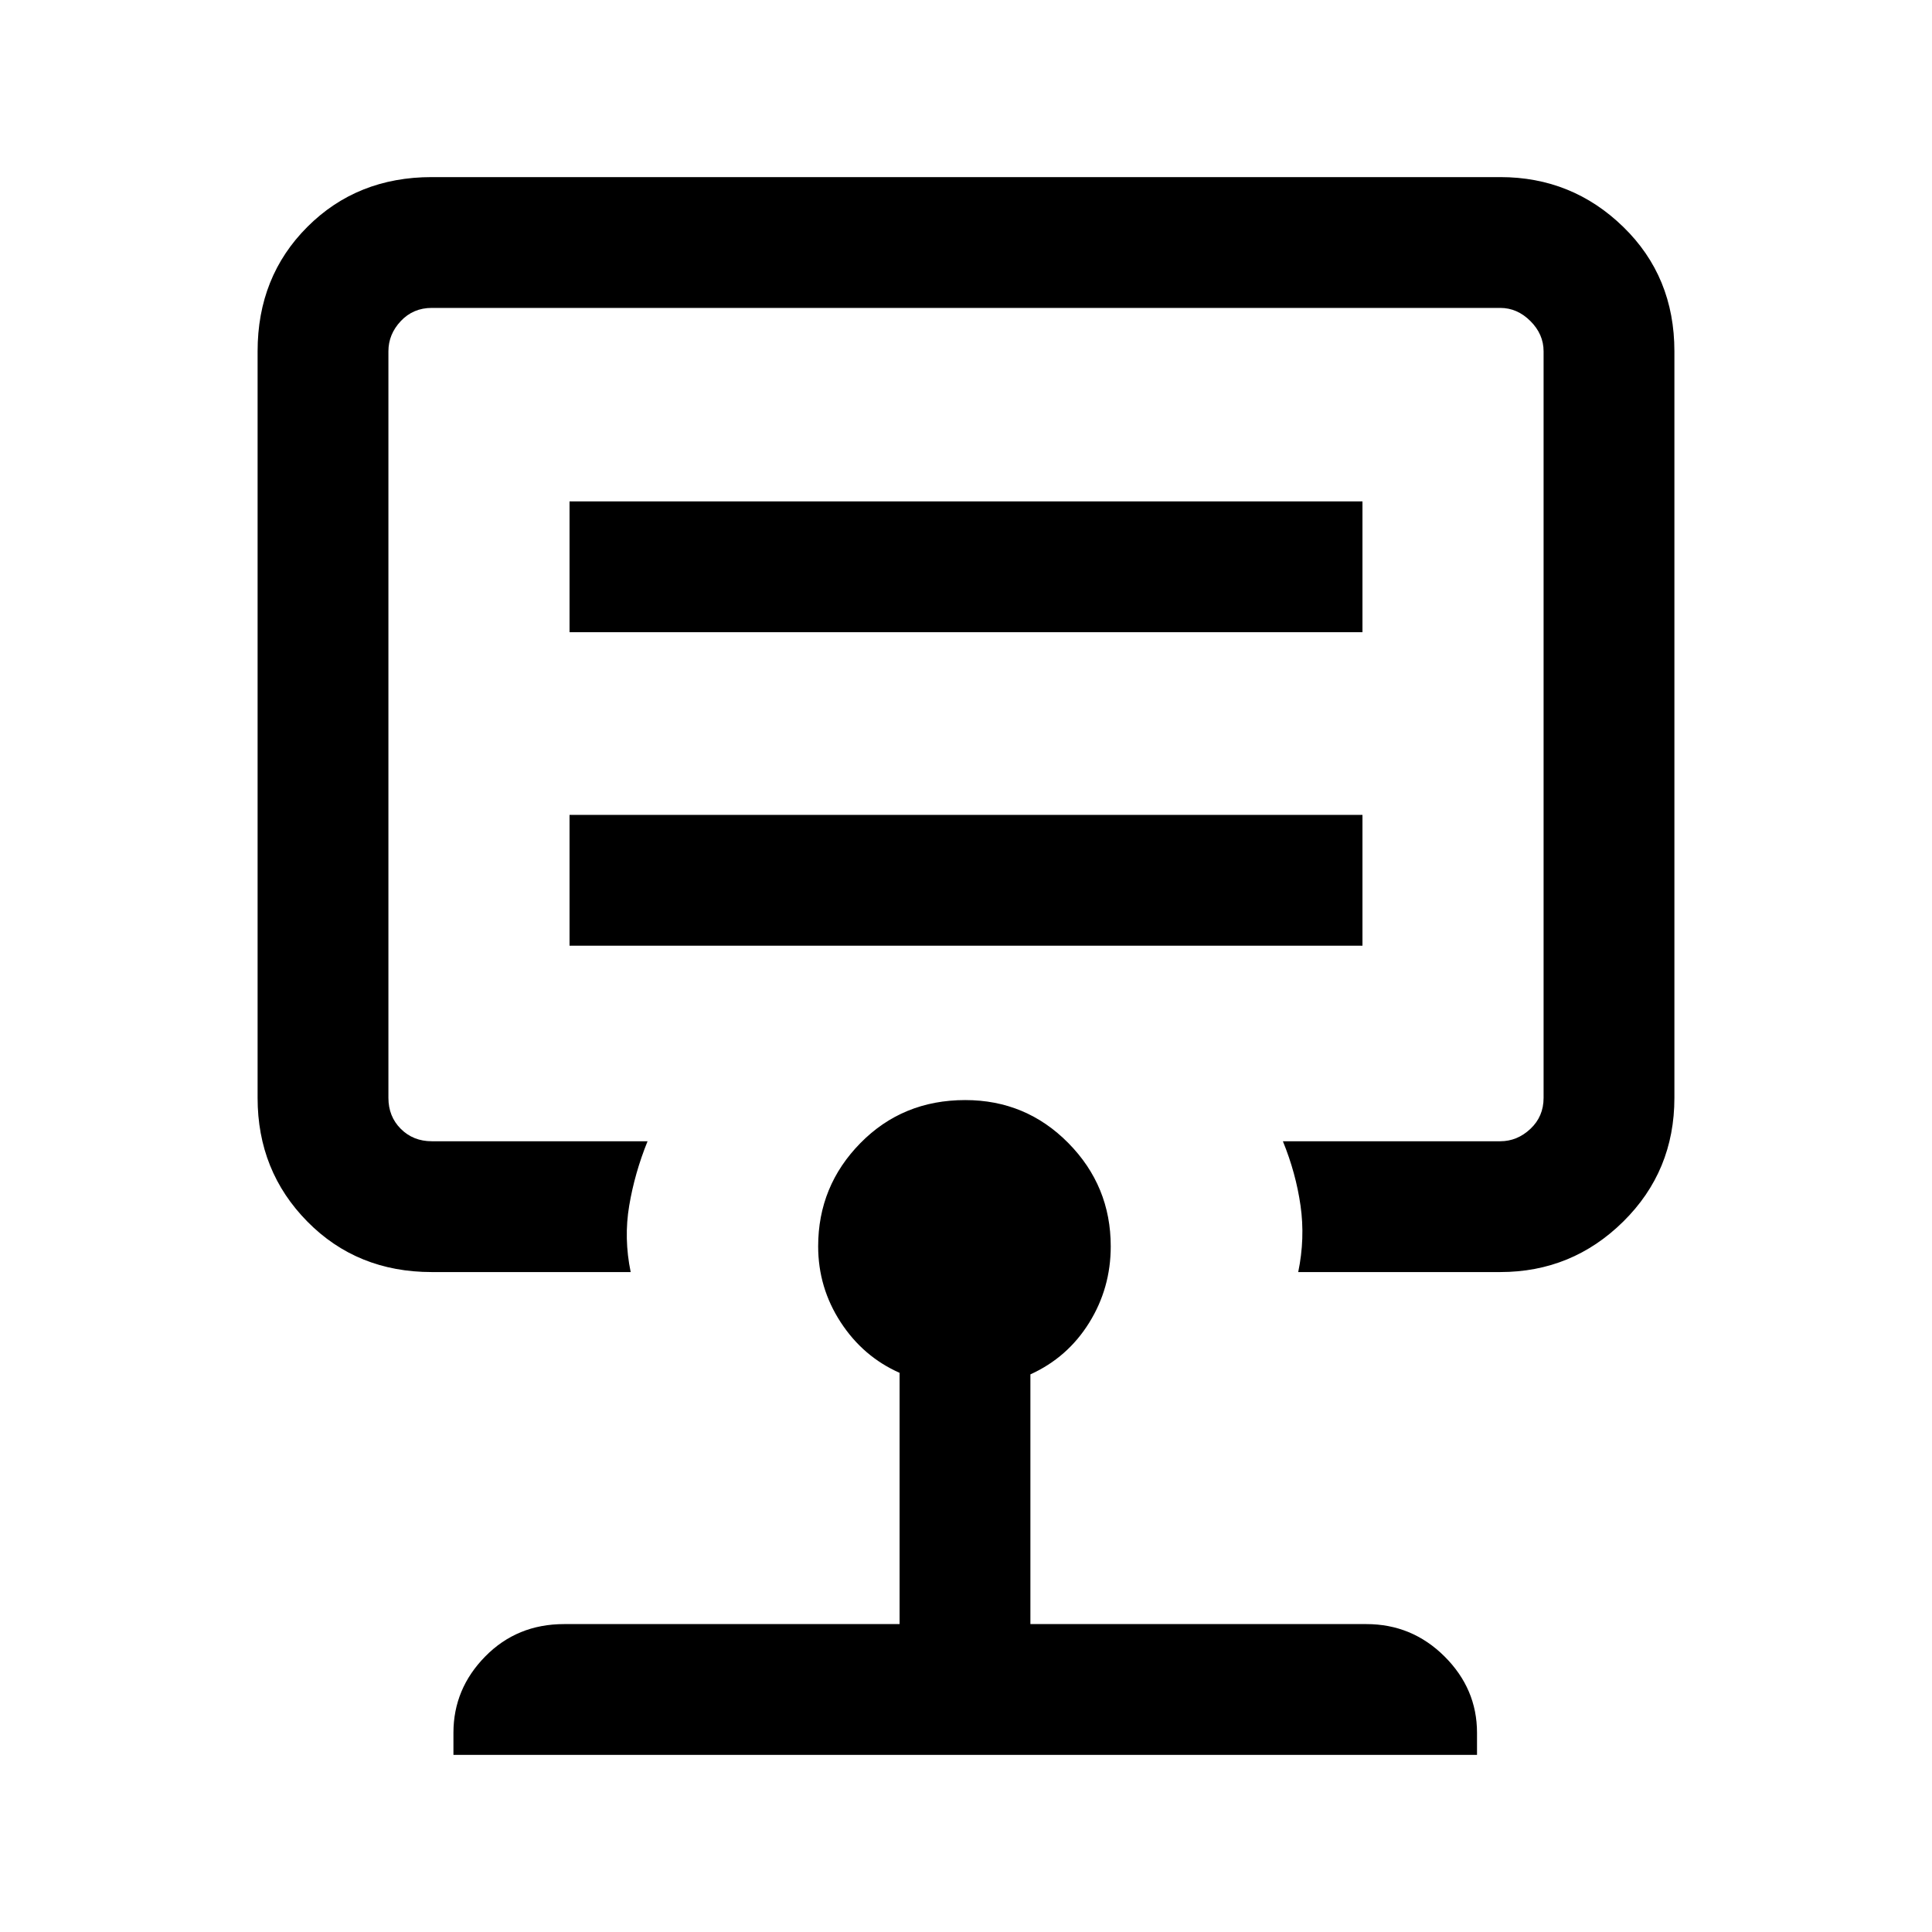 <svg xmlns="http://www.w3.org/2000/svg" height="24" viewBox="0 -960 960 960" width="24"><path d="M283-490.08h394v-65H283v65Zm0-155.77h394v-65H283v65Zm197 45ZM447-153v-124.85q-18.13-8.02-29.3-25.18-11.16-17.16-11.16-37.66 0-29.99 21.01-51.34 21.01-21.35 52.07-21.35 30.15 0 51.23 21.35 21.07 21.35 21.07 51.34 0 20.73-10.73 37.98-10.73 17.25-29.19 25.63V-153h166.92q22.69 0 38.85 16.07 16.15 16.08 16.15 37.93v11H225.31v-11q0-21.85 15.81-37.93Q256.93-153 280.31-153H447ZM214.54-327.92q-37.08 0-61.81-25.08Q128-378.07 128-414.46v-371q0-37.08 24.73-61.81Q177.46-872 214.54-872h530.92q35.7 0 61.12 24.73Q832-822.54 832-785.46v371q0 36.39-25.42 61.46-25.42 25.08-61.12 25.08H645.08q3.46-16.77 1.15-32.99-2.31-16.23-8.77-32.01h108q8.46 0 15-6.16 6.54-6.15 6.54-15.38v-371q0-8.46-6.54-15-6.54-6.54-15-6.54H214.54q-9.23 0-15.39 6.54-6.15 6.54-6.15 15v371q0 9.23 6.15 15.38 6.16 6.16 15.39 6.16h107.23q-6.39 15.77-9.12 32-2.73 16.23.73 33h-98.84Z"/></svg>
